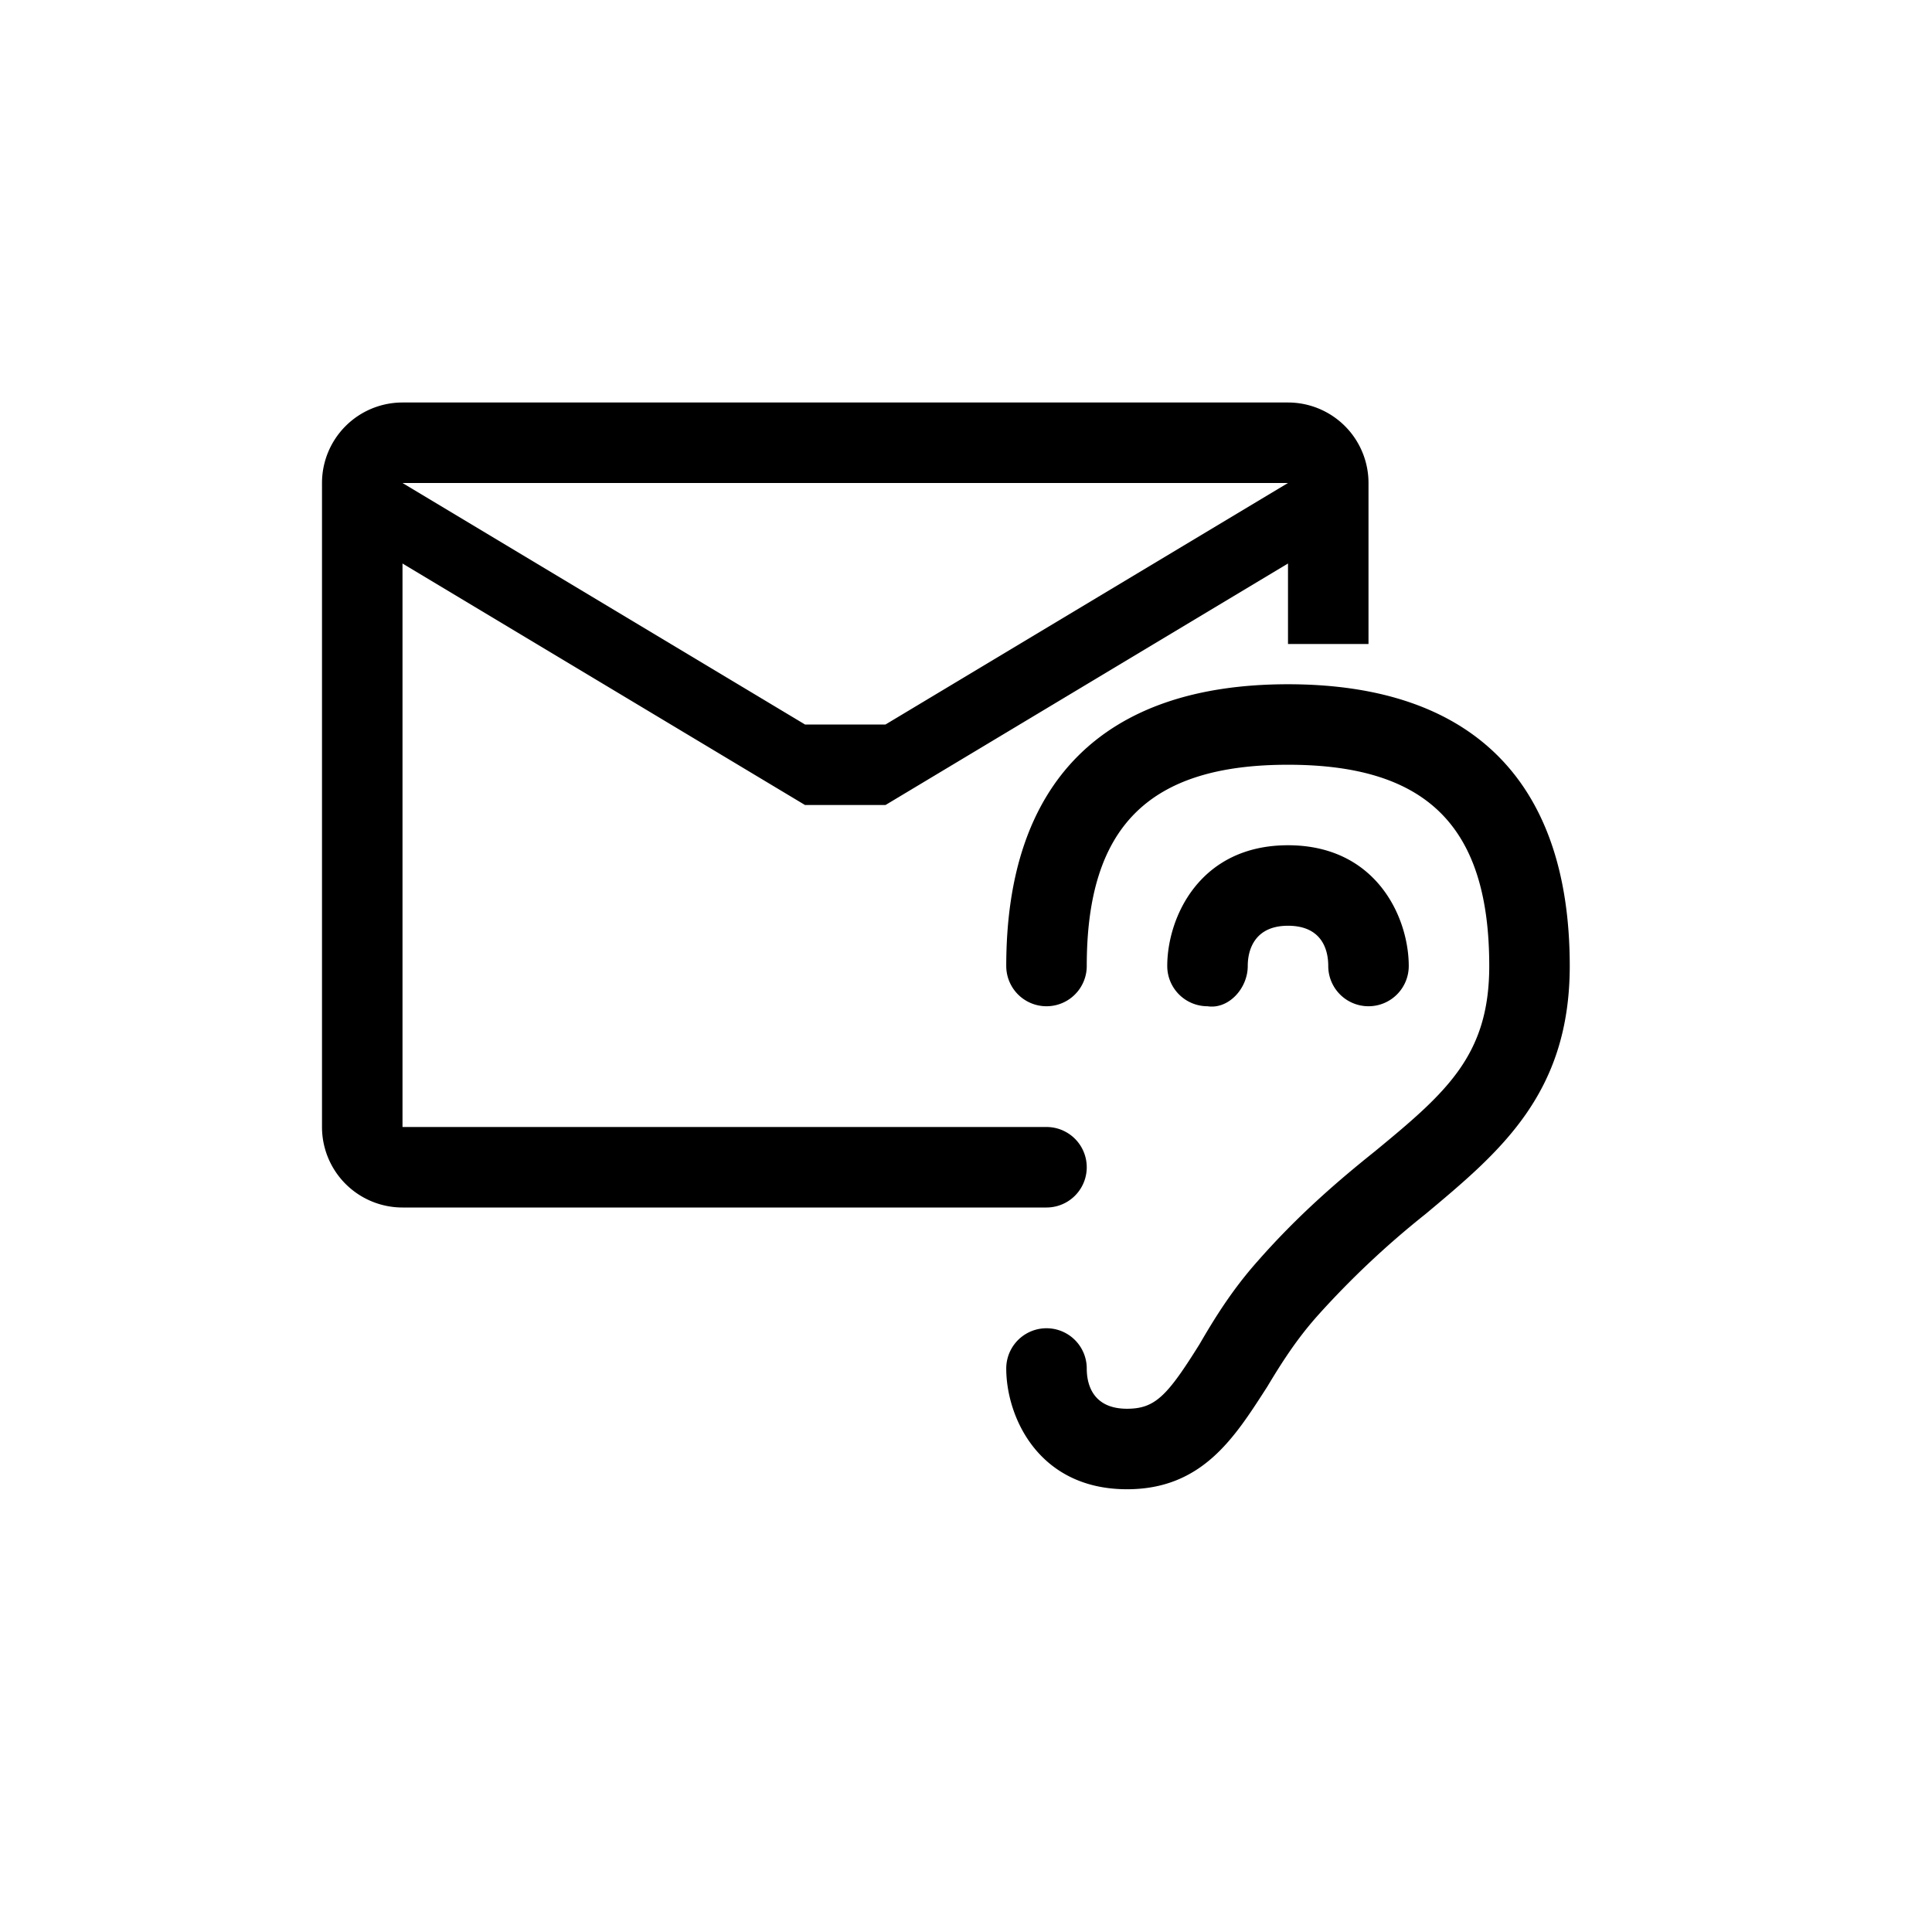 <svg xmlns="http://www.w3.org/2000/svg" viewBox="-4 -5 24 24">
    <path d="M10 13.5c-1.1 0-1.5-.9-1.5-1.5a.5.5 0 0 1 1 0c0 .23.1.5.5.5.35 0 .5-.16.9-.8.18-.31.4-.67.72-1.03.5-.57 1-1 1.45-1.36.9-.74 1.43-1.2 1.43-2.31 0-1.73-.77-2.5-2.5-2.5S9.5 5.27 9.5 7a.5.5 0 0 1-1 0c0-2.29 1.21-3.5 3.5-3.5s3.5 1.21 3.5 3.5c0 1.59-.87 2.31-1.79 3.08a11 11 0 0 0-1.33 1.25c-.27.3-.46.6-.64.9-.4.62-.8 1.27-1.74 1.27z"/><path d="M13 7.5a.5.5 0 0 1-.5-.5c0-.23-.1-.5-.5-.5s-.5.28-.5.5c0 .28-.24.54-.5.5a.5.5 0 0 1-.5-.5c0-.6.4-1.5 1.5-1.5s1.5.9 1.5 1.5a.5.5 0 0 1-.5.5z"/><path d="M12 0H1a1 1 0 0 0-1 1v8a1 1 0 0 0 1 1h8a.5.5 0 0 0 0-1H1V2l5 3h1l5-3v1h1V1a1 1 0 0 0-1-1zM7 4H6L1 1h11L7 4z"/>
</svg>